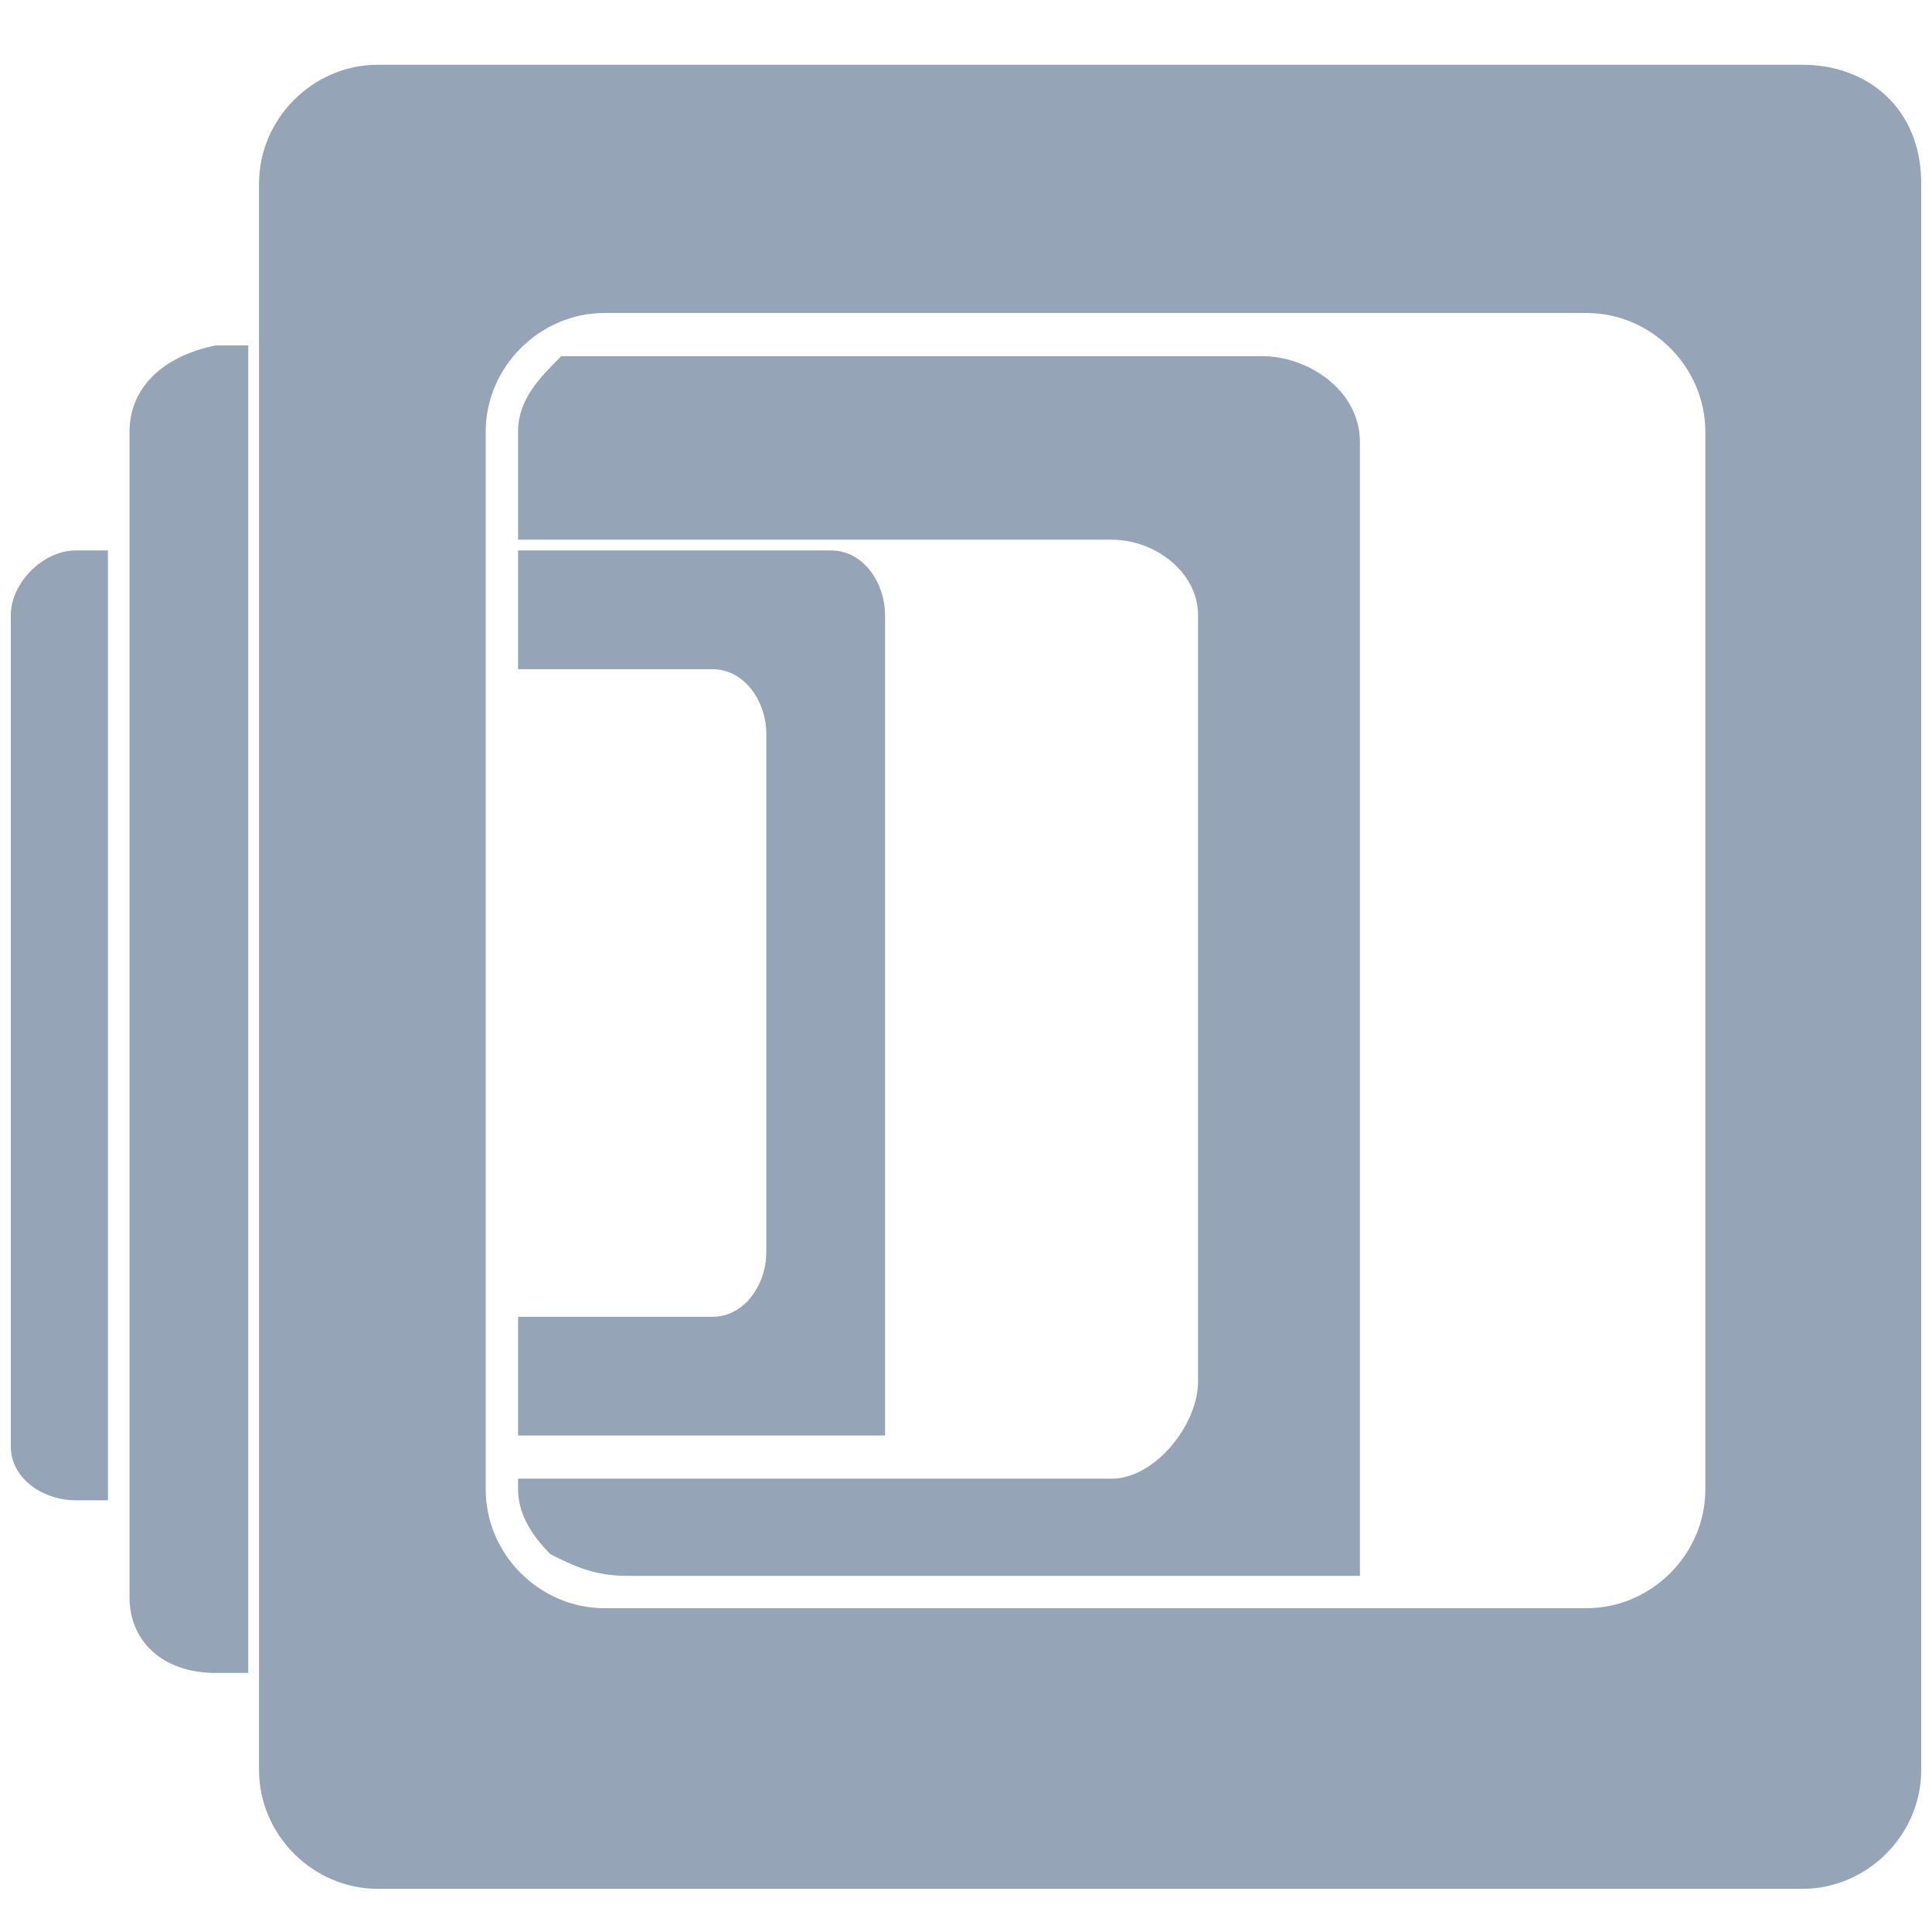 <?xml version="1.0" encoding="utf-8"?>
<!-- Generator: Adobe Illustrator 18.1.1, SVG Export Plug-In . SVG Version: 6.00 Build 0)  -->
<!DOCTYPE svg PUBLIC "-//W3C//DTD SVG 1.1//EN" "http://www.w3.org/Graphics/SVG/1.1/DTD/svg11.dtd">
<svg version="1.1" id="Layer_1" xmlns="http://www.w3.org/2000/svg" xmlns:xlink="http://www.w3.org/1999/xlink" x="0px" y="0px"
	 width="17.9px" height="17.9px" viewBox="-390 392.1 17.9 17.9" enable-background="new -390 392.1 17.9 17.9"
	 xml:space="preserve">
<rect x="-390" y="392.1" fill="none" width="17.9" height="17.9"/>
<g>
	<path fill="#95A4B6" d="M-389.9,397.8v7.7c0,0.3,0.3,0.5,0.6,0.5h0.3v-8.8h-0.3C-389.6,397.2-389.9,397.5-389.9,397.8z"/>
	<path fill="#95A4B6" d="M-388.8,396.1v10.8c0,0.4,0.3,0.7,0.8,0.7h0.3v-12.3h-0.3C-388.5,395.4-388.8,395.7-388.8,396.1z"/>
	<path fill="#95A4B6" d="M-373.3,392.7h-13.2c-0.6,0-1.1,0.5-1.1,1.1v14.7c0,0.6,0.5,1.1,1.1,1.1h13.2c0.6,0,1.1-0.5,1.1-1.1v-14.7
		C-372.2,393.1-372.7,392.7-373.3,392.7z M-374.2,405.9c0,0.6-0.5,1.1-1.1,1.1h-9.1c-0.6,0-1.1-0.5-1.1-1.1v-9.8
		c0-0.6,0.5-1.1,1.1-1.1h9.1c0.6,0,1.1,0.5,1.1,1.1V405.9z"/>
	<path fill="#95A4B6" d="M-381.8,405.2v-7.4c0-0.3-0.2-0.6-0.5-0.6h-2.9v1.1h1.8c0.3,0,0.5,0.3,0.5,0.6v4.8c0,0.3-0.2,0.6-0.5,0.6
		h-1.8v1.1h3.4C-381.8,405.1-381.8,405.2-381.8,405.2z"/>
	<path fill="#95A4B6" d="M-378.3,395.4h-6.5c-0.2,0.2-0.4,0.4-0.4,0.7v1h5.5c0.4,0,0.8,0.3,0.8,0.7v7.1c0,0.4-0.4,0.9-0.8,0.9h-5.5
		v0.1c0,0.2,0.1,0.4,0.3,0.6c0.2,0.1,0.4,0.2,0.7,0.2h6.8v-10.5C-377.4,395.7-377.9,395.4-378.3,395.4z"/>
</g>
</svg>
